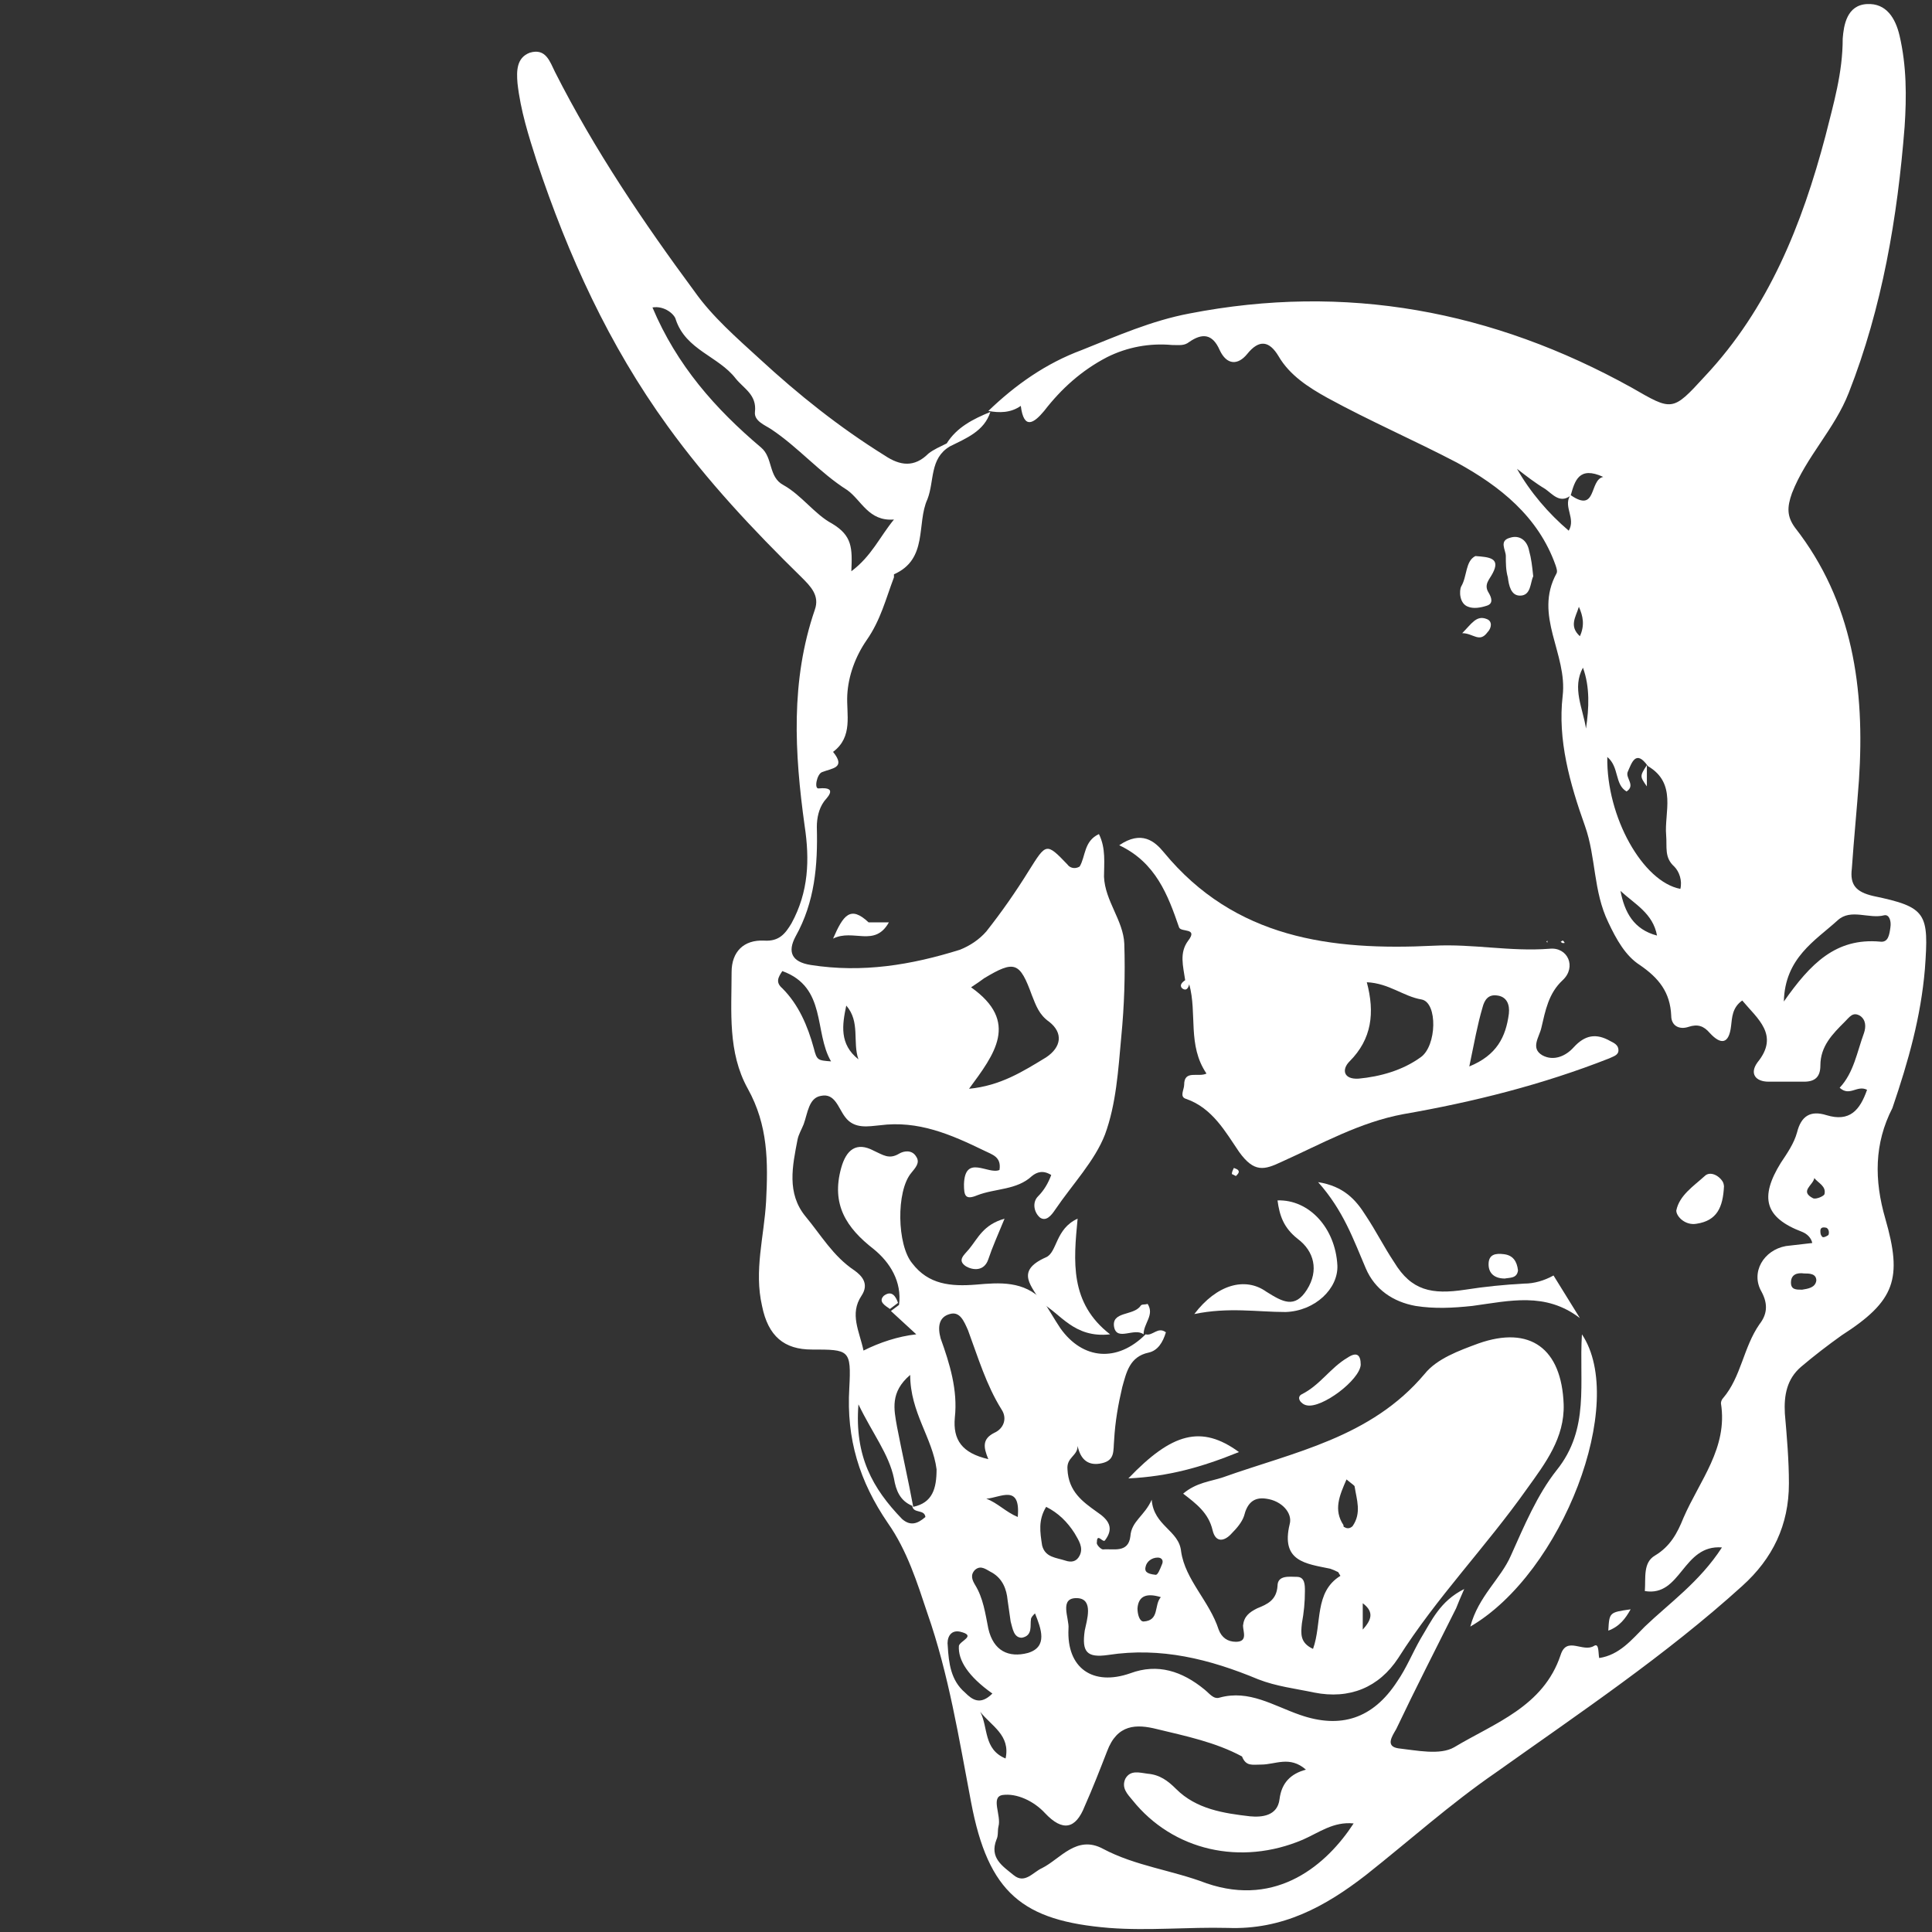 <?xml version="1.0" encoding="utf-8"?>
<!-- Generator: Adobe Illustrator 23.1.1, SVG Export Plug-In . SVG Version: 6.00 Build 0)  -->
<svg version="1.1" id="Calque_1" xmlns="http://www.w3.org/2000/svg" xmlns:xlink="http://www.w3.org/1999/xlink" x="0px" y="0px"
	 viewBox="0 0 190.4 190.4" style="enable-background:new 0 0 190.4 190.4;" xml:space="preserve">
<rect x="0" y="0" width="190.4" height="190.4" fill="#333333" stroke="none"/>
<style type="text/css">
	.st0{fill:#FFFFFF;}
</style>
<title>Plan de travail 4 copie</title>
<g id="Calque_4">
	<path class="st0" d="M97.4,40.4L97.4,40.4C97.3,40.4,97.3,40.4,97.4,40.4L97.4,40.4L97.4,40.4z"/>
	<path class="st0" d="M189.7,95.5c0.4-5.5,0.2-6.1-5.1-7.2c-1.7-0.4-2.3-1.1-2.1-2.7c0.2-2.9,0.5-5.9,0.7-8.7
		c0.6-9-0.6-17.6-6.3-24.9c-0.8-1.1-0.8-2-0.3-3.4c1.4-3.6,4.2-6.3,5.6-9.9c3.3-8.4,4.8-17.3,5.5-26.2c0.2-3,0.2-6-0.5-9
		c-0.4-1.7-1.3-3.2-3.2-3.1c-2,0.1-2.3,2.1-2.4,3.4c0,3.4-0.9,6.4-1.7,9.6c-2.3,8.7-5.6,17-11.9,23.7c-3.2,3.5-3.2,3.4-7.2,1.1
		c-13.7-7.6-28.2-10.3-43.6-7.3c-3.7,0.7-7.1,2.2-10.6,3.6c-3.5,1.3-6.5,3.4-9.2,6c1.1,0.2,2.2,0.2,3.2-0.5c0.3,2.4,1.3,1.7,2.3,0.5
		c1.7-2.2,3.7-4,6.2-5.3c2-1,4.2-1.4,6.4-1.2c0.7,0,1.2,0.1,1.7-0.3c1.3-0.9,2.3-0.8,3,0.8c0.7,1.5,1.8,1.5,2.7,0.4
		c1.2-1.5,2.2-1.3,3.1,0.2c1.1,1.9,3,3.1,4.8,4.1c4.2,2.3,8.6,4.2,12.8,6.4c4.2,2.3,8,5.3,9.7,10.1c0.1,0.3,0.2,0.6,0.1,0.8
		c-2.3,4.2,1.1,7.9,0.6,12.1c-0.5,4.3,0.7,8.6,2.2,12.8c1.1,3.1,0.8,6.4,2.3,9.5c0.8,1.7,1.7,3.3,3.1,4.2c1.9,1.3,3,2.7,3.1,5
		c0,1,0.8,1.4,1.7,1.1s1.5-0.1,2.1,0.6c1.1,1.2,1.9,1.1,2.1-0.7c0.1-0.8,0.1-1.8,1.1-2.5c1.5,1.8,3.7,3.4,1.5,6.1
		c-0.8,1.1-0.2,1.9,1.1,1.9c1.2,0,2.3,0,3.5,0c1.1,0,1.6-0.5,1.6-1.6c0-1.9,1.2-3.1,2.4-4.3c0.5-0.5,0.8-1,1.5-0.6
		c0.6,0.4,0.6,1.1,0.4,1.7c-0.7,1.9-1,3.9-2.4,5.4c1,0.9,1.7-0.3,2.7,0.2c-0.7,2-1.7,3.2-4,2.5c-1.6-0.5-2.5,0.1-2.9,1.7
		c-0.3,1.1-1,2.1-1.6,3c-2.1,3.4-1.6,5.4,2.1,6.8c0.5,0.2,0.9,0.6,1,1.1c-0.9,0.1-1.7,0.2-2.6,0.3c-2.2,0.4-3.5,2.6-2.4,4.5
		c0.7,1.3,0.5,2.3-0.2,3.2c-1.6,2.3-1.8,5.2-3.6,7.3c-0.1,0.1-0.2,0.3-0.2,0.5c0.7,4.4-2.1,7.6-3.7,11.3c-0.6,1.5-1.3,2.8-2.8,3.7
		c-1.2,0.7-0.9,2.2-1,3.5c3.6,0.6,3.7-4.6,7.6-4.3c-2.2,3.4-5.2,5.5-7.6,7.8c-1.3,1.3-2.5,2.8-4.5,3.1c-0.1-0.5,0-1.5-0.5-1.2
		c-1.1,0.7-2.7-1-3.3,0.9c-1.7,5.1-6.5,6.7-10.5,9.1c-1.4,0.8-3.7,0.3-5.5,0.1c-1.3-0.2-0.6-1.2-0.2-1.9c1.9-4,3.9-7.9,5.9-11.9
		c0.2-0.5,0.4-1,0.8-1.9c-2.4,1.2-3.2,3.1-4.3,4.9c-0.8,1.4-1.4,2.9-2.3,4.2c-2.4,3.7-5.6,4.7-9.6,3.3c-2.6-0.9-5-2.5-7.9-1.7
		c-0.6,0.2-1-0.4-1.5-0.8c-2.2-1.8-4.6-2.6-7.3-1.6c-3.7,1.3-6.3-0.5-6.1-4.4c0.1-1-1-3.1,0.9-3c1.6,0.1,0.9,2.2,0.7,3.2
		c-0.3,2.1,0.2,2.7,2.3,2.4c5.2-0.8,10,0.4,14.8,2.4c1.8,0.7,3.6,0.9,5.5,1.3c3.5,0.7,6.4-0.5,8.3-3.4c3.8-6,8.6-10.9,12.7-16.7
		c1.8-2.5,3.7-5,3.6-8.3c-0.2-5.5-3.3-7.8-8.4-6c-1.9,0.7-4.1,1.5-5.3,3c-5.3,6.3-12.9,7.7-19.9,10.2c-1.2,0.4-2.6,0.5-3.9,1.6
		c1.3,1,2.5,1.9,2.9,3.6c0.3,1.3,1.2,1.1,1.9,0.3c0.5-0.5,1-1.1,1.2-1.7c0.3-1.2,0.9-1.9,2.2-1.7c1.5,0.2,2.6,1.4,2.3,2.5
		c-0.9,3.7,1.6,3.9,4,4.4c0.3,0.1,0.5,0.2,0.7,0.3c0.1,0,0.1,0.1,0.3,0.4c-2.6,1.6-1.8,4.7-2.7,7.2c-1.3-0.6-1.2-1.5-1.1-2.5
		c0.2-1.1,0.3-2.1,0.3-3.2c0-0.6,0-1.4-0.8-1.4c-0.7,0-1.9-0.2-1.9,0.9c-0.1,1.4-1,1.8-2,2.2c-0.8,0.4-1.3,0.8-1.4,1.7
		c0,0.6,0.5,1.6-0.7,1.6c-0.8,0-1.4-0.4-1.7-1.2c-0.9-2.8-3.3-4.9-3.7-7.7c-0.2-2.1-2.7-2.5-2.9-5.1c-0.7,1.6-2,2.1-2.1,3.6
		c-0.2,1.7-1.7,1.2-2.7,1.3c-0.2,0-0.7-0.5-0.6-0.7c0-1,0.6,0.1,0.8-0.2c0.9-1.2,0.4-2-0.8-2.8c-1.4-1-2.8-2-2.9-4.2
		c-0.1-1.2,1-1.3,1-2.3c0.3,1.4,1.1,2,2.4,1.7c1.3-0.3,1.1-1.2,1.2-2.3c0.1-1.8,0.4-3.5,0.8-5.2c0.4-1.4,0.7-3,2.6-3.4
		c0.9-0.2,1.4-1,1.7-2c-0.8-0.6-1.3,0.4-2,0.2c-2.8,2.8-6.2,2.5-8.4-0.6c-0.6-0.9-1.1-1.8-1.7-2.7c-1.9-2-4.3-1.8-6.6-1.6
		c-2.5,0.2-4.7,0-6.3-2.1c-1.5-1.8-1.6-7.1-0.1-8.9c0.4-0.5,0.9-1,0.5-1.6c-0.4-0.7-1.2-0.6-1.7-0.3c-1,0.6-1.6,0.1-2.5-0.3
		c-1.7-0.9-2.7-0.1-3.2,1.7c-1,3.6,0.5,5.9,3.2,8c1.6,1.3,2.8,3.2,2.5,5.5l-0.8,0.6l2.5,2.3c-1.8,0.2-3.6,0.8-5.2,1.6
		c-0.4-1.9-1.4-3.6-0.2-5.4c0.8-1.2,0-2-0.7-2.5c-2.1-1.4-3.3-3.5-4.8-5.3c-1.9-2.3-1.3-5-0.8-7.6c0.1-0.5,0.4-1,0.6-1.5
		c0.4-1.1,0.5-2.6,1.7-2.8c1.4-0.3,1.7,1.2,2.4,2.1c0.9,1.2,2.3,0.9,3.4,0.8c3.8-0.5,7,0.9,10.3,2.5c0.8,0.4,1.7,0.6,1.5,1.9
		c-1.1,0.5-3.4-1.6-3.5,1.4c0,1.1,0.1,1.6,1.3,1.1c1.8-0.7,3.9-0.5,5.4-1.9c0.5-0.4,1.1-0.6,1.9-0.1c-0.3,0.8-0.7,1.5-1.3,2.1
		s-0.4,1.6,0.2,2.1c0.6,0.4,1.1-0.2,1.5-0.8c1.7-2.5,3.9-4.8,4.9-7.4c1.1-3,1.3-6.3,1.6-9.6c0.3-3.1,0.4-6.1,0.3-9.2
		c-0.1-2.3-1.9-4.2-2-6.6c0-1.3,0.2-2.8-0.5-4.2c-1.5,0.7-1.3,2.2-1.9,3.2c-0.5,0.3-1,0.1-1.2-0.2c-2.1-2.2-2.1-2.1-3.8,0.6
		c-1.3,2.1-2.7,4.1-4.2,6c-0.7,0.8-1.6,1.4-2.6,1.8c-4.8,1.5-9.6,2.3-14.7,1.5c-1.9-0.3-2.3-1.3-1.5-2.8c1.9-3.4,2.2-7,2.1-10.8
		c0-0.9,0.2-1.8,0.7-2.5c0.1-0.2,1.6-1.5-0.5-1.3c-0.5,0.1-0.2-1.4,0.3-1.6c1-0.4,2.4-0.4,1.1-2c2-1.5,1.3-3.7,1.4-5.6
		c0.1-1.9,0.8-3.8,1.9-5.4c1.4-2,1.9-4.1,2.7-6.2c0-0.1,0-0.2,0-0.3c3.4-1.5,2.2-5,3.3-7.4c0.7-1.8,0.2-4,2.2-5.2
		c1.6-0.8,3.4-1.5,4-3.4c-1.7,0.7-3.3,1.5-4.3,3.1c-0.6,0.3-1.3,0.6-1.8,1c-1.4,1.4-2.8,1.2-4.3,0.2c-4.5-2.8-8.5-6-12.3-9.5
		c-2.3-2.1-4.7-4.2-6.4-6.6c-5.1-6.9-9.9-14-13.8-21.7c-0.5-1-0.9-2.4-2.5-1.9c-1.3,0.5-1.3,1.8-1.2,3c0.3,2.7,1.1,5.2,1.9,7.7
		c3.1,9.3,7.1,18.1,12.9,26.1c3.9,5.4,8.4,10.2,13.2,14.9c0.9,0.9,1.8,1.8,1.3,3.2c-2.4,7-2,14.1-1,21.3c0.5,3.3,0.4,6.5-1.3,9.6
		c-0.6,1-1.2,1.8-2.7,1.7c-2-0.1-3.2,1.1-3.2,3.1c0,3.9-0.4,7.9,1.6,11.5c2,3.6,2,7.2,1.8,11.1c-0.2,3.5-1.2,6.8-0.4,10.3
		c0.6,3,2.2,4.3,4.9,4.3c3.7,0,3.9,0,3.7,3.8c-0.3,5,1,9.2,3.8,13.3c1.9,2.7,2.9,5.9,3.9,8.9c2.1,6,3.1,12.3,4.3,18.6
		c1.7,9,5.1,11.7,13.6,12.4c3.9,0.3,7.8-0.1,11.7,0c5.4,0.2,9.6-2.1,13.6-5.2c4.3-3.4,8.3-7,12.8-10.1c8.3-5.9,16.8-11.6,24.3-18.4
		c3-2.7,4.6-6,4.6-10.1c0-2.3-0.2-4.6-0.4-6.9c-0.1-1.8,0.2-3.4,1.6-4.6c1.3-1.1,2.6-2.1,4-3.1c5.3-3.4,6-5.6,4.3-11.5
		c-1.1-3.8-1.1-7.4,0.7-10.9C188.1,104.5,189.3,100.2,189.7,95.5z M154.6,52.3c-2-1.7-3.8-3.8-5.1-6.1l0,0c0.9,0.7,1.8,1.4,2.8,2
		c0.7,0.5,1.4,1.4,2.4,0.7C154.1,50,155.3,51.1,154.6,52.3L154.6,52.3z M156.3,71.8c-0.3-2-1.4-4-0.3-6
		C156.7,67.7,156.6,69.8,156.3,71.8L156.3,71.8z M155.6,59.8c0.4,0.9,0.6,1.8,0.1,2.9C154.6,61.7,155.3,60.8,155.6,59.8L155.6,59.8z
		 M154.8,48.8c0.4-1.4,0.8-2.9,3.2-1.8C156.6,47.3,157.4,50.6,154.8,48.8z M159.7,87.8c1.4,1.3,3.2,2.2,3.6,4.4
		C161,91.6,160.1,89.9,159.7,87.8L159.7,87.8z M165.6,87.6c-3.7-0.7-7.3-7.1-7.2-13c1.2,1,0.7,2.7,1.9,3.4c0.9-0.6-0.1-1.3,0.1-1.9
		c0.4-0.9,0.8-2.3,2-0.6c2.9,1.7,1.6,4.6,1.8,6.8c0.1,1.2-0.2,2.2,0.8,3.1C165.5,85.9,165.8,86.8,165.6,87.6L165.6,87.6z M134.3,158
		c1.2,0.9,0.8,1.7,0,2.6V158z M132.7,145.8c0.6,0.5,0.8,0.6,0.8,0.7c0.2,1.3,0.7,2.6-0.2,3.9c-0.2,0.2-0.5,0.3-0.8,0.1
		c-0.1,0-0.1-0.1-0.1-0.2C131.4,148.8,132,147.4,132.7,145.8L132.7,145.8z M112.9,154.4c0.1-0.5,0.6-0.9,1.2-0.9
		c0.4,0,0.6,0.3,0.4,0.7c-0.2,0.5-0.4,1-0.6,1C112.9,155.1,112.8,154.8,112.9,154.4z M112.1,158.5c0.1-1.3,1-1.5,2.3-1.1
		c-0.7,0.8-0.1,2.3-1.7,2.4C112.3,159.8,112.1,159.1,112.1,158.5z M95.7,97.3c0.6-0.4,0.9-0.6,1.3-0.9c3-1.8,3.5-1.6,4.7,1.7
		c0.4,1,0.7,1.9,1.7,2.6c1.4,1.1,1.2,2.5-0.3,3.5c-2.3,1.4-4.5,2.8-7.6,3.1C98,103.9,100.5,100.7,95.7,97.3z M83.4,99.1
		c1.4,1.6,0.6,3.6,1.2,5.3C82.7,102.9,83,101,83.4,99.1z M77.2,47.8c-1.5-0.8-1-2.7-2.2-3.7c-4.5-3.8-8.3-8.1-10.7-13.8
		c1.2-0.2,2.2,0.7,2.3,1.2c1,3,4.2,3.6,5.9,5.8c0.8,1,2.1,1.6,1.9,3.3c-0.1,0.9,1,1.3,1.6,1.7c2.7,1.8,4.8,4.3,7.5,6
		c1.4,1,2.1,3.1,4.6,2.9c-1.4,1.7-2.2,3.6-4.2,5.1C84,54,84,52.8,82,51.6C80.3,50.7,79,48.8,77.2,47.8z M77.1,95.7
		c4.4,1.6,3.1,6,4.8,8.9c-1.3-0.1-1.4-0.1-1.7-1.3c-0.6-2.2-1.5-4.3-3.1-5.9C76.4,96.8,76.7,96.3,77.1,95.7z M103.1,148.5
		c1.2,0.6,2.1,1.5,2.8,2.6c0.4,0.7,0.9,1.4,0.5,2.2c-0.3,0.6-0.8,0.7-1.4,0.5c-0.9-0.3-2-0.3-2.3-1.5
		C102.5,151,102.3,149.8,103.1,148.5L103.1,148.5z M101.6,159.6c0-0.2,0.2-0.4,0.4-0.6c0.6,1.5,1.3,3.3-0.7,3.9
		c-1.9,0.5-3.4-0.2-3.9-2.4c-0.3-1.5-0.5-3-1.3-4.3c-0.3-0.5-0.5-1,0-1.5c0.6-0.5,1.1,0,1.7,0.3c1,0.6,1.4,1.6,1.5,2.7
		c0.1,0.7,0.2,1.4,0.3,2.1c0.2,0.7,0.3,1.6,1.1,1.6C101.8,161.2,101.5,160.2,101.6,159.6L101.6,159.6z M100.3,149.5
		c-1.2-0.5-2-1.4-3.1-1.8C98.6,147.6,100.6,146.2,100.3,149.5L100.3,149.5z M88.9,149.7c-2.9-3-4.7-6.2-4.3-11.3
		c1.4,2.9,3,4.9,3.5,7.3c0.2,1.2,0.6,2.2,1.8,2.7c0.1,0.8,1.2,0.3,1.3,1.1C90.4,150.2,89.7,150.4,88.9,149.7L88.9,149.7z M90,148.5
		c-0.5-2.7-1.1-5.3-1.6-7.9c-0.3-1.7-0.7-3.4,1.3-5.1c0,3.7,2.2,6.2,2.6,9.3C92.3,146.7,91.9,148.1,90,148.5L90,148.5z M93.6,129.5
		c1-0.3,1.4,0.7,1.8,1.6c1,2.7,1.8,5.4,3.3,7.8c0.6,0.9,0.2,1.9-0.7,2.3c-1.2,0.6-1.1,1.4-0.6,2.6c-2.6-0.6-3.5-1.9-3.3-4.1
		c0.3-2.7-0.5-5.3-1.4-7.8C92.4,130.8,92.5,129.8,93.6,129.5z M95.1,166.8c-1.4-1.2-1.6-2.9-1.7-4.6c-0.1-0.7,0.2-1.6,1.2-1.4
		c1.7,0.4,0,0.9-0.1,1.4c-0.1,1.4,0.9,3,3.3,4.7C96.6,168.1,95.8,167.5,95.1,166.8z M99.1,173.3c-2.2-0.9-1.7-3.1-2.5-4.6
		C97.7,170.1,99.6,171,99.1,173.3z M118.9,185.6c-3.4-1.3-7-1.7-10.2-3.4c-2.6-1.4-4.2,1-6,1.9c-0.9,0.4-1.7,1.6-2.8,0.7
		s-2.4-1.7-1.7-3.5c0.2-0.4,0.1-0.9,0.2-1.3c0.3-1.1-0.8-2.9,0.4-3.1c1.4-0.2,3.1,0.6,4.2,1.8c1.7,1.8,3,1.6,3.9-0.7
		c0.8-1.8,1.5-3.6,2.2-5.4c1-2.7,2.9-2.7,4.9-2.2c2.9,0.7,5.8,1.3,8.4,2.7l0,0c0.4,1,1,0.8,1.9,0.8c1.4,0,2.8-0.9,4.4,0.5
		c-1.5,0.4-2.4,1.3-2.6,2.9c-0.2,1.7-1.8,1.8-2.9,1.7c-2.6-0.3-5.3-0.7-7.3-2.7c-0.8-0.8-1.6-1.4-2.8-1.5c-0.8-0.1-1.7-0.4-2.2,0.5
		c-0.4,0.9,0.2,1.5,0.7,2.1c4,5,10.7,6.5,16.8,3.9c1.6-0.7,3-1.8,5-1.6C130.8,183.7,125.9,188,118.9,185.6L118.9,185.6z
		 M178.8,116.1c0.4,0.5,1.2,0.8,1,1.6c-0.1,0.2-0.8,0.5-1.1,0.4C177.3,117.4,178.7,116.8,178.8,116.1z M177.6,127.1
		c-0.6,0-1.1,0-1.1-0.7c0-0.8,0.6-1,1.3-0.9c0.5,0,1.2,0,1.2,0.7C178.9,126.9,178.2,127,177.6,127.1z M180.2,121.7
		c-0.1,0.1-0.5,0.3-0.6,0.2c-0.2-0.2-0.2-0.4-0.2-0.6c0-0.3,0.2-0.4,0.6-0.3C180.2,121.1,180.3,121.4,180.2,121.7L180.2,121.7
		L180.2,121.7z M185.3,92.8c-4.4-0.4-6.9,2.2-9.5,5.9c0.1-4.3,3.1-6,5.3-8c1.3-1.2,3.1-0.1,4.6-0.5c0.5-0.1,0.7,0.6,0.6,1.2
		C186.2,92.1,186.1,92.9,185.3,92.8L185.3,92.8z"/>
	<path class="st0" d="M116.2,91.4c0.2,0.5,1.9,0,0.9,1.3c-0.9,1.2-0.5,2.5-0.3,3.9c-0.3,0.2-0.6,0.5-0.3,0.8c0.4,0.3,0.6,0,0.7-0.4
		c0.8,2.9-0.2,6,1.7,8.8c-0.8,0.4-2.2-0.4-2.2,1.1c0,0.5-0.5,1.2,0.2,1.4c2.6,0.9,3.9,3.3,5.2,5.2c1.5,2.1,2.5,1.8,4.2,1
		c4-1.8,7.7-3.9,12-4.7c6.9-1.2,13.7-2.9,20.3-5.5c0.4-0.2,0.9-0.3,0.9-0.8c0-0.5-0.4-0.7-0.8-0.9c-1.4-0.8-2.5-0.6-3.6,0.6
		c-0.8,0.9-2,1.4-3.1,0.8c-1.2-0.7-0.3-1.8-0.1-2.7c0.4-1.7,0.7-3.4,2.1-4.7c1.4-1.3,0.5-3.3-1.3-3.1c-3.9,0.3-7.5-0.5-11.4-0.3
		c-10.1,0.5-19.6-0.7-26.6-9.2c-0.9-1.1-2.2-2.2-4.4-0.7C113.9,85,115.1,88.2,116.2,91.4z M146.1,99.3c0.2-0.8,0.6-1.3,1.4-1.2
		c1,0.1,1.3,0.9,1.2,1.8c-0.3,2.3-1.2,4.1-3.9,5.2C145.3,102.7,145.6,101,146.1,99.3L146.1,99.3z M133,104.6
		c2.2-2.2,2.5-4.8,1.7-7.8c2.2,0.1,3.6,1.4,5.4,1.7c1.6,0.3,1.5,4.6-0.1,5.7c-1.8,1.3-4,1.9-6.1,2.1
		C132.4,106.4,132.2,105.4,133,104.6L133,104.6z"/>
	<path class="st0" d="M153.4,144.9c-1.9,2.4-3.2,5.5-4.5,8.4c-1,2.3-3.2,4-4,7c9.1-5.3,15.5-22.1,11-28.8
		C155.6,136.3,156.7,140.8,153.4,144.9z"/>
	<path class="st0" d="M153.1,125.7c-0.9,0.5-1.9,0.8-2.9,0.8c-1.9,0.1-3.9,0.3-5.8,0.6c-3.3,0.5-5.3,0.1-7-2.7
		c-1-1.5-1.8-3.1-2.8-4.6c-1-1.6-2.2-2.9-4.7-3.3c2.5,2.8,3.5,5.7,4.7,8.5c0.9,2.1,2.7,3.3,4.9,3.7c1.9,0.3,3.7,0.2,5.6,0
		c3.7-0.5,7.2-1.4,10.6,1.2L153.1,125.7z"/>
	<path class="st0" d="M131.8,124.7c-0.2-3.7-2.8-6.5-5.9-6.4c0.2,1.5,0.6,2.7,2,3.8c1.6,1.2,2.1,3.1,0.9,5c-1.2,1.9-2.4,1.2-4,0.2
		c-2.1-1.5-4.9-0.7-7.1,2.2c3.4-0.7,6.2-0.2,9-0.2C129.6,129.2,131.9,127,131.8,124.7z"/>
	<path class="st0" d="M109.4,131.5c-4-3.1-3.6-7.2-3.2-11.4c-2.2,1-2,3.3-3.1,3.8c-3.2,1.4-1.3,2.9-0.5,4.5
		C104.5,129.4,105.8,131.9,109.4,131.5z"/>
	<path class="st0" d="M102.6,128.2L102.6,128.2L102.6,128.2L102.6,128.2L102.6,128.2z"/>
	<path class="st0" d="M111.2,145.7c4-0.2,7.2-1.1,10.9-2.6C118.4,140.4,115.5,141.2,111.2,145.7z"/>
	<path class="st0" d="M167.2,120.6c2-0.3,2.6-1.6,2.7-3.7c0,0.1,0-0.2-0.1-0.4c-0.4-0.7-1.3-1.1-1.8-0.6c-1.1,1-2.5,1.9-2.8,3.4
		C165.2,119.9,166.1,120.8,167.2,120.6z"/>
	<path class="st0" d="M148.6,56.9c0.1,0.8,0.3,1.8,1.2,1.8c1.1,0,1-1.3,1.3-1.9c-0.1-1-0.2-1.8-0.4-2.5c-0.2-1.1-1-1.6-1.9-1.3
		c-1.1,0.3-0.4,1.2-0.4,1.8C148.4,55.5,148.4,56.2,148.6,56.9z"/>
	<path class="st0" d="M144.7,59.8c0.5,0.2,1.2,0.1,1.8-0.1c0.7-0.2,0.5-0.8,0.2-1.3c-0.5-0.8,0.1-1.3,0.4-1.9
		c0.8-1.5-0.3-1.6-1.7-1.7c-1,0.5-0.8,2-1.4,3C143.8,58.2,143.8,59.5,144.7,59.8z"/>
	<path class="st0" d="M132.8,133.8c-1.7,1-2.7,2.7-4.5,3.6c-0.6,0.3-0.1,1,0.5,1.1c1.5,0.3,5.2-2.5,5.3-4
		C134.1,133.5,133.7,133.2,132.8,133.8z"/>
	<path class="st0" d="M95.5,123.1c-0.5,0.6-1.2,1.1-0.3,1.7c0.7,0.4,1.8,0.5,2.2-0.7c0.4-1.2,0.9-2.3,1.6-4
		C96.9,120.7,96.4,122,95.5,123.1z"/>
	<path class="st0" d="M149.6,125.2c-0.1-0.9-0.5-1.5-1.4-1.6c-0.8-0.1-1.5,0-1.5,1c0,0.9,0.6,1.4,1.6,1.4
		C148.8,125.9,149.5,126,149.6,125.2z"/>
	<path class="st0" d="M113.1,128.5c-0.3,0.1-0.6,0-0.7,0.2c-0.7,1-2.9,0.5-2.6,2.1c0.3,1.4,2,0,2.9,0.7
		C112.7,130.4,113.8,129.6,113.1,128.5z"/>
	<path class="st0" d="M112.7,131.4L112.7,131.4L112.7,131.4L112.7,131.4L112.7,131.4z"/>
	<path class="st0" d="M146.5,61c-1-0.4-1.5,0.5-2.4,1.4c1.1,0,1.7,1,2.5-0.1C147,61.9,147.1,61.2,146.5,61z"/>
	<path class="st0" d="M158.5,160.7c1.1-0.4,1.7-1.2,2.2-2.1C158.6,158.9,158.6,158.9,158.5,160.7z"/>
	<path class="st0" d="M122,115.3c-0.1-0.1-0.2-0.1-0.4-0.2c-0.1,0.2-0.2,0.4-0.2,0.6l0.4,0.2C122,115.7,122.2,115.5,122,115.3z"/>
	<path class="st0" d="M87.1,127.7c-0.6,0.6,0.2,1,0.6,1.3l0.8-0.6C88.3,127.8,87.9,127.1,87.1,127.7z"/>
	<path class="st0" d="M154.2,92.9c-0.1-0.1-0.1-0.2-0.2-0.2c-0.1,0-0.1,0.1-0.2,0.1C153.9,92.9,154,93,154.2,92.9
		C154.1,93.1,154.1,93,154.2,92.9z"/>
	<polygon class="st0" points="152.5,92.7 152.4,92.8 152.5,92.9 	"/>
	<path class="st0" d="M160.8,158.5L160.8,158.5L160.8,158.5L160.8,158.5L160.8,158.5z"/>
	<path class="st0" d="M162.3,75.5L162.3,75.5L162.3,75.5L162.3,75.5L162.3,75.5z"/>
	<path class="st0" d="M162.3,77.5v-2.1C161.6,76.5,161.6,76.5,162.3,77.5z"/>
	<path class="st0" d="M161.2,80L161.2,80l0.6,1.3l0,0L161.2,80L161.2,80z"/>
	<path class="st0" d="M85.6,90.9c-1.8-1.7-2.5-0.7-3.5,1.6c2-1,4.1,0.9,5.5-1.6H85.6L85.6,90.9z"/>
</g>
</svg>
